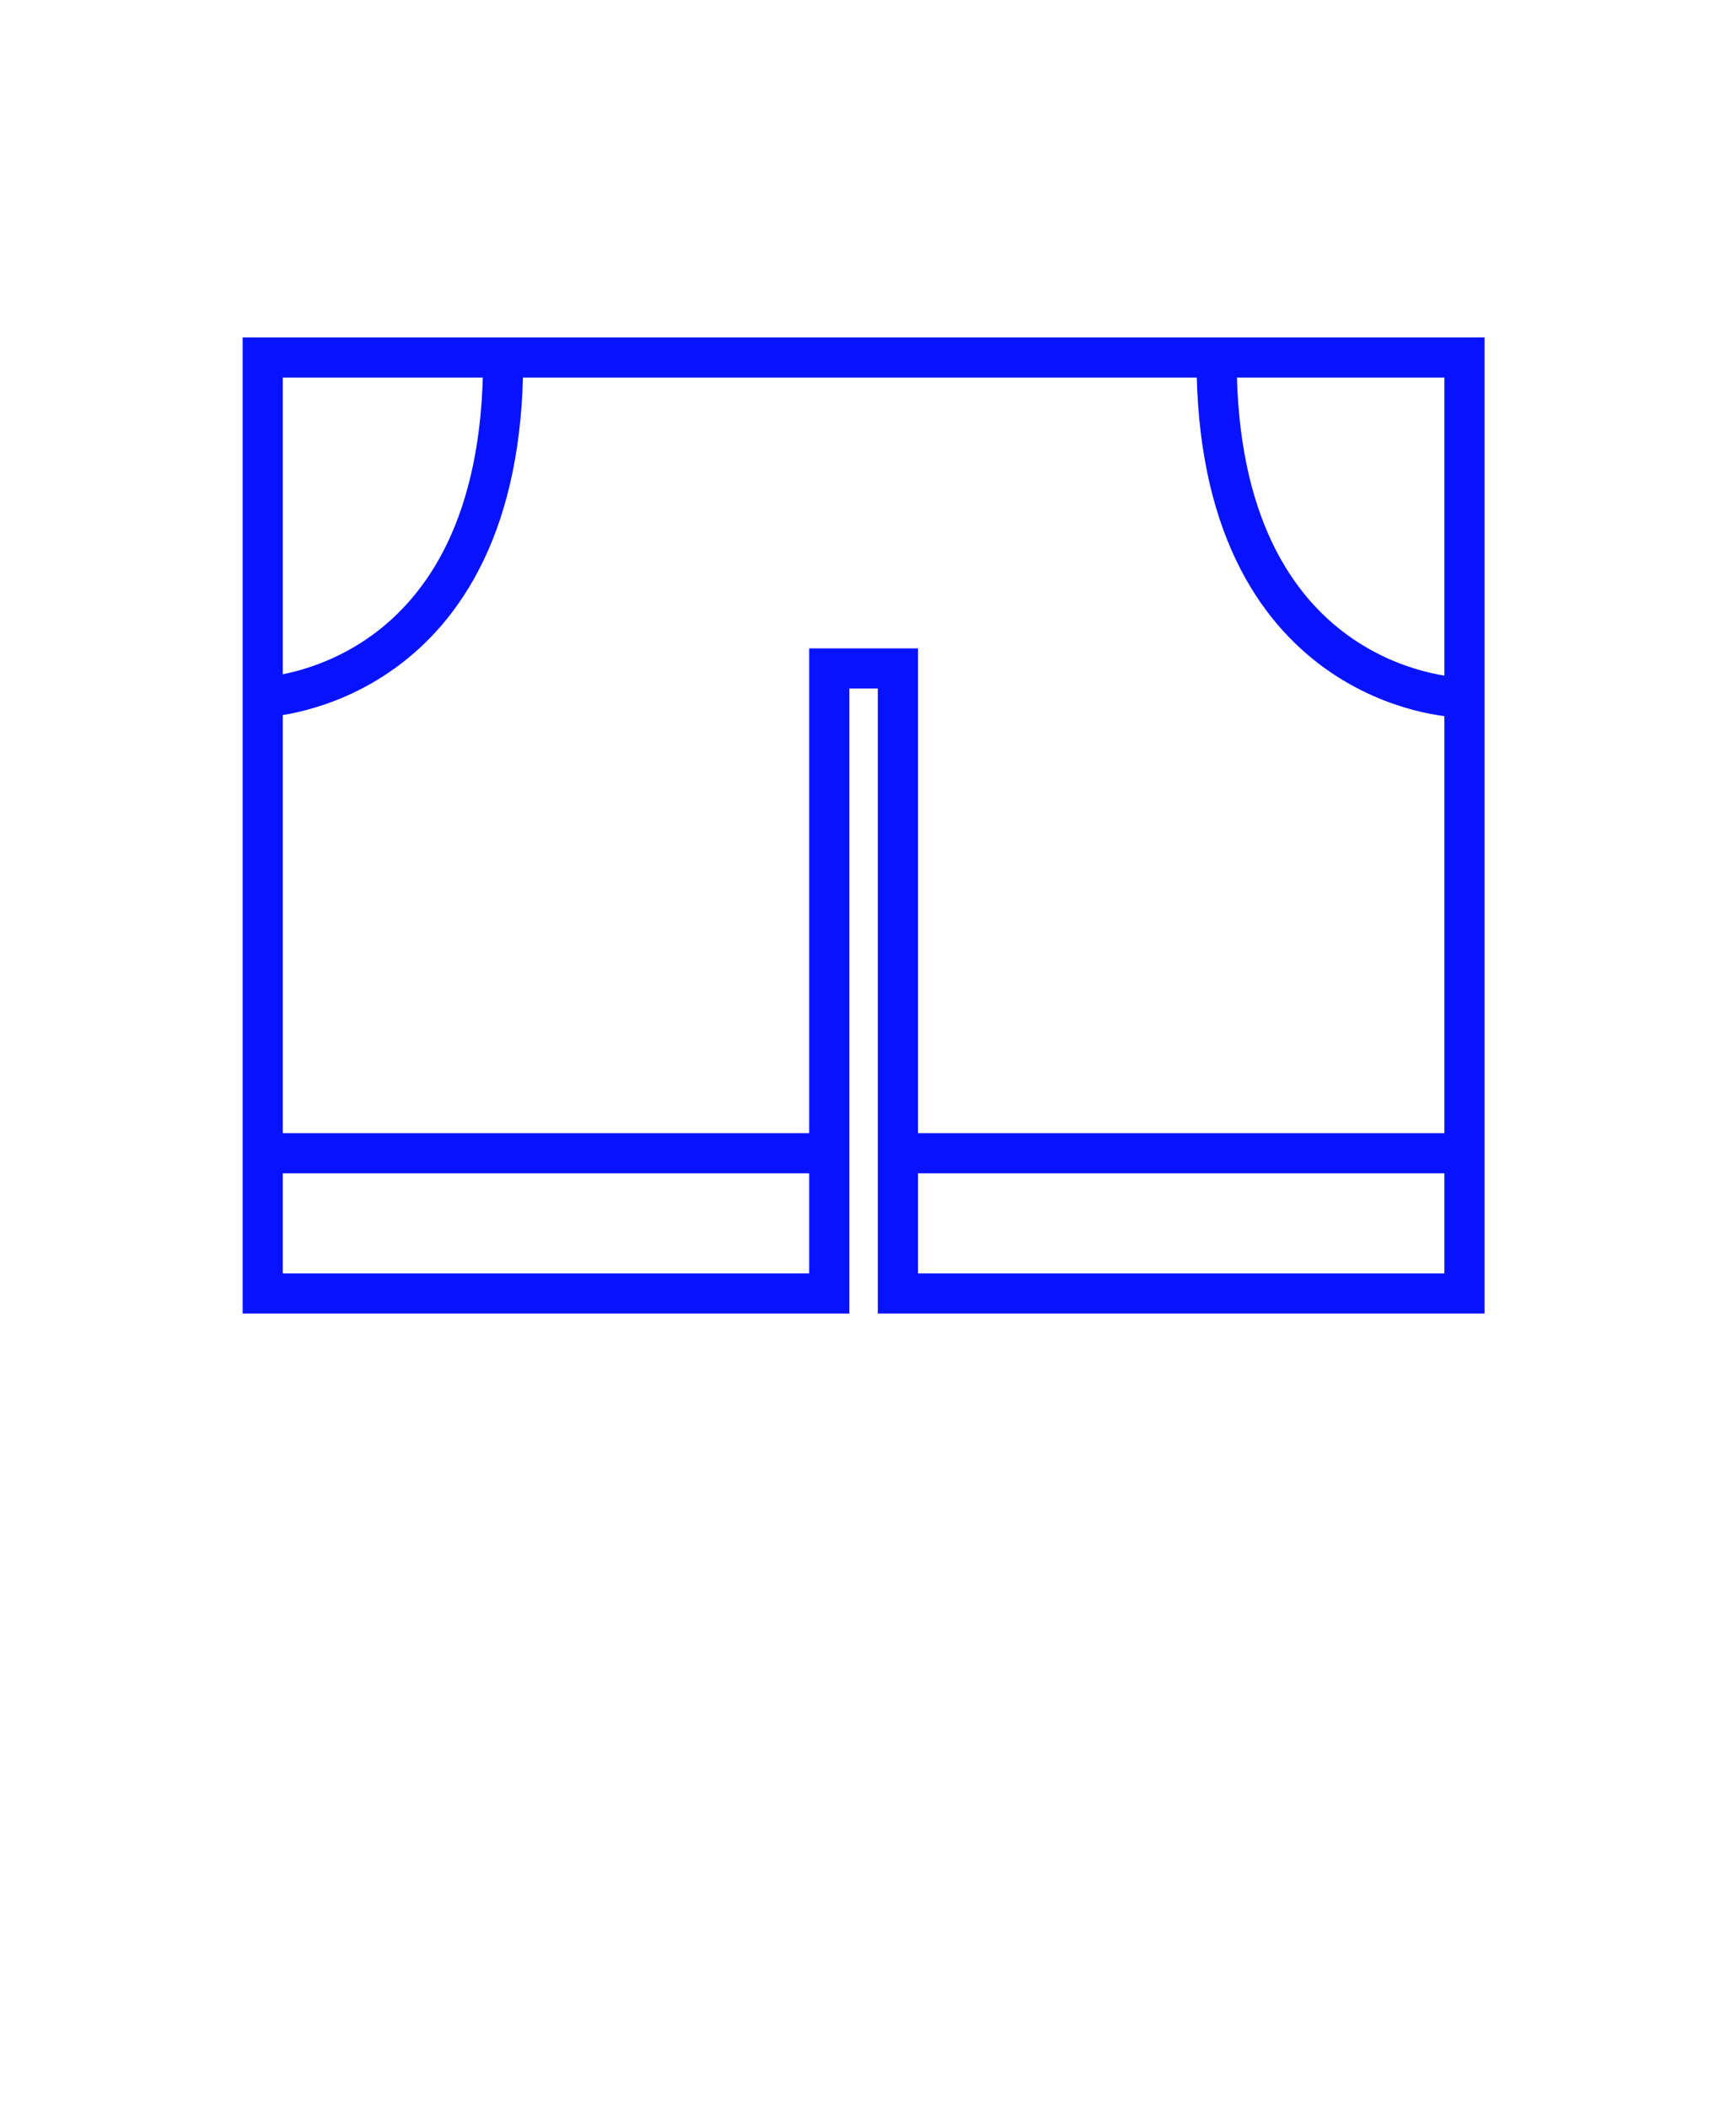 <svg viewBox="0 0 173 210" fill="none" xmlns="http://www.w3.org/2000/svg">
<g clip-path="url(#clip0_151_3580)">
<path d="M26.18 35.62V55.4V128.87H82.64V66.6H89.48V128.87H145.94V55.4V35.62H26.18Z" class="fill" stroke="#0713FF" stroke-width="4" stroke-miterlimit="10"/>
<path d="M26 114.9H81.5" stroke="#0713FF" stroke-width="4" stroke-miterlimit="10"/>
<path d="M91.01 114.9H146.52" stroke="#0713FF" stroke-width="4" stroke-miterlimit="10"/>
<path d="M26.19 69.46C26.19 69.46 50.14 68.7 50.14 35.81L26.19 69.46Z" class="fill"/>
<path d="M26.19 69.46C26.19 69.46 50.14 68.7 50.14 35.81" stroke="#0713FF" stroke-width="4" stroke-miterlimit="10"/>
<path d="M145.19 69.46C145.19 69.46 121.24 68.7 121.24 35.81L145.19 69.46Z" class="fill"/>
<path d="M145.19 69.46C145.19 69.46 121.24 68.7 121.24 35.81" stroke="#0713FF" stroke-width="4" stroke-miterlimit="10"/>
</g>
<defs>
<clipPath id="clip0_151_3580">
<rect width="100%" height="100%" fill="white"/>
</clipPath>
</defs>
</svg>
